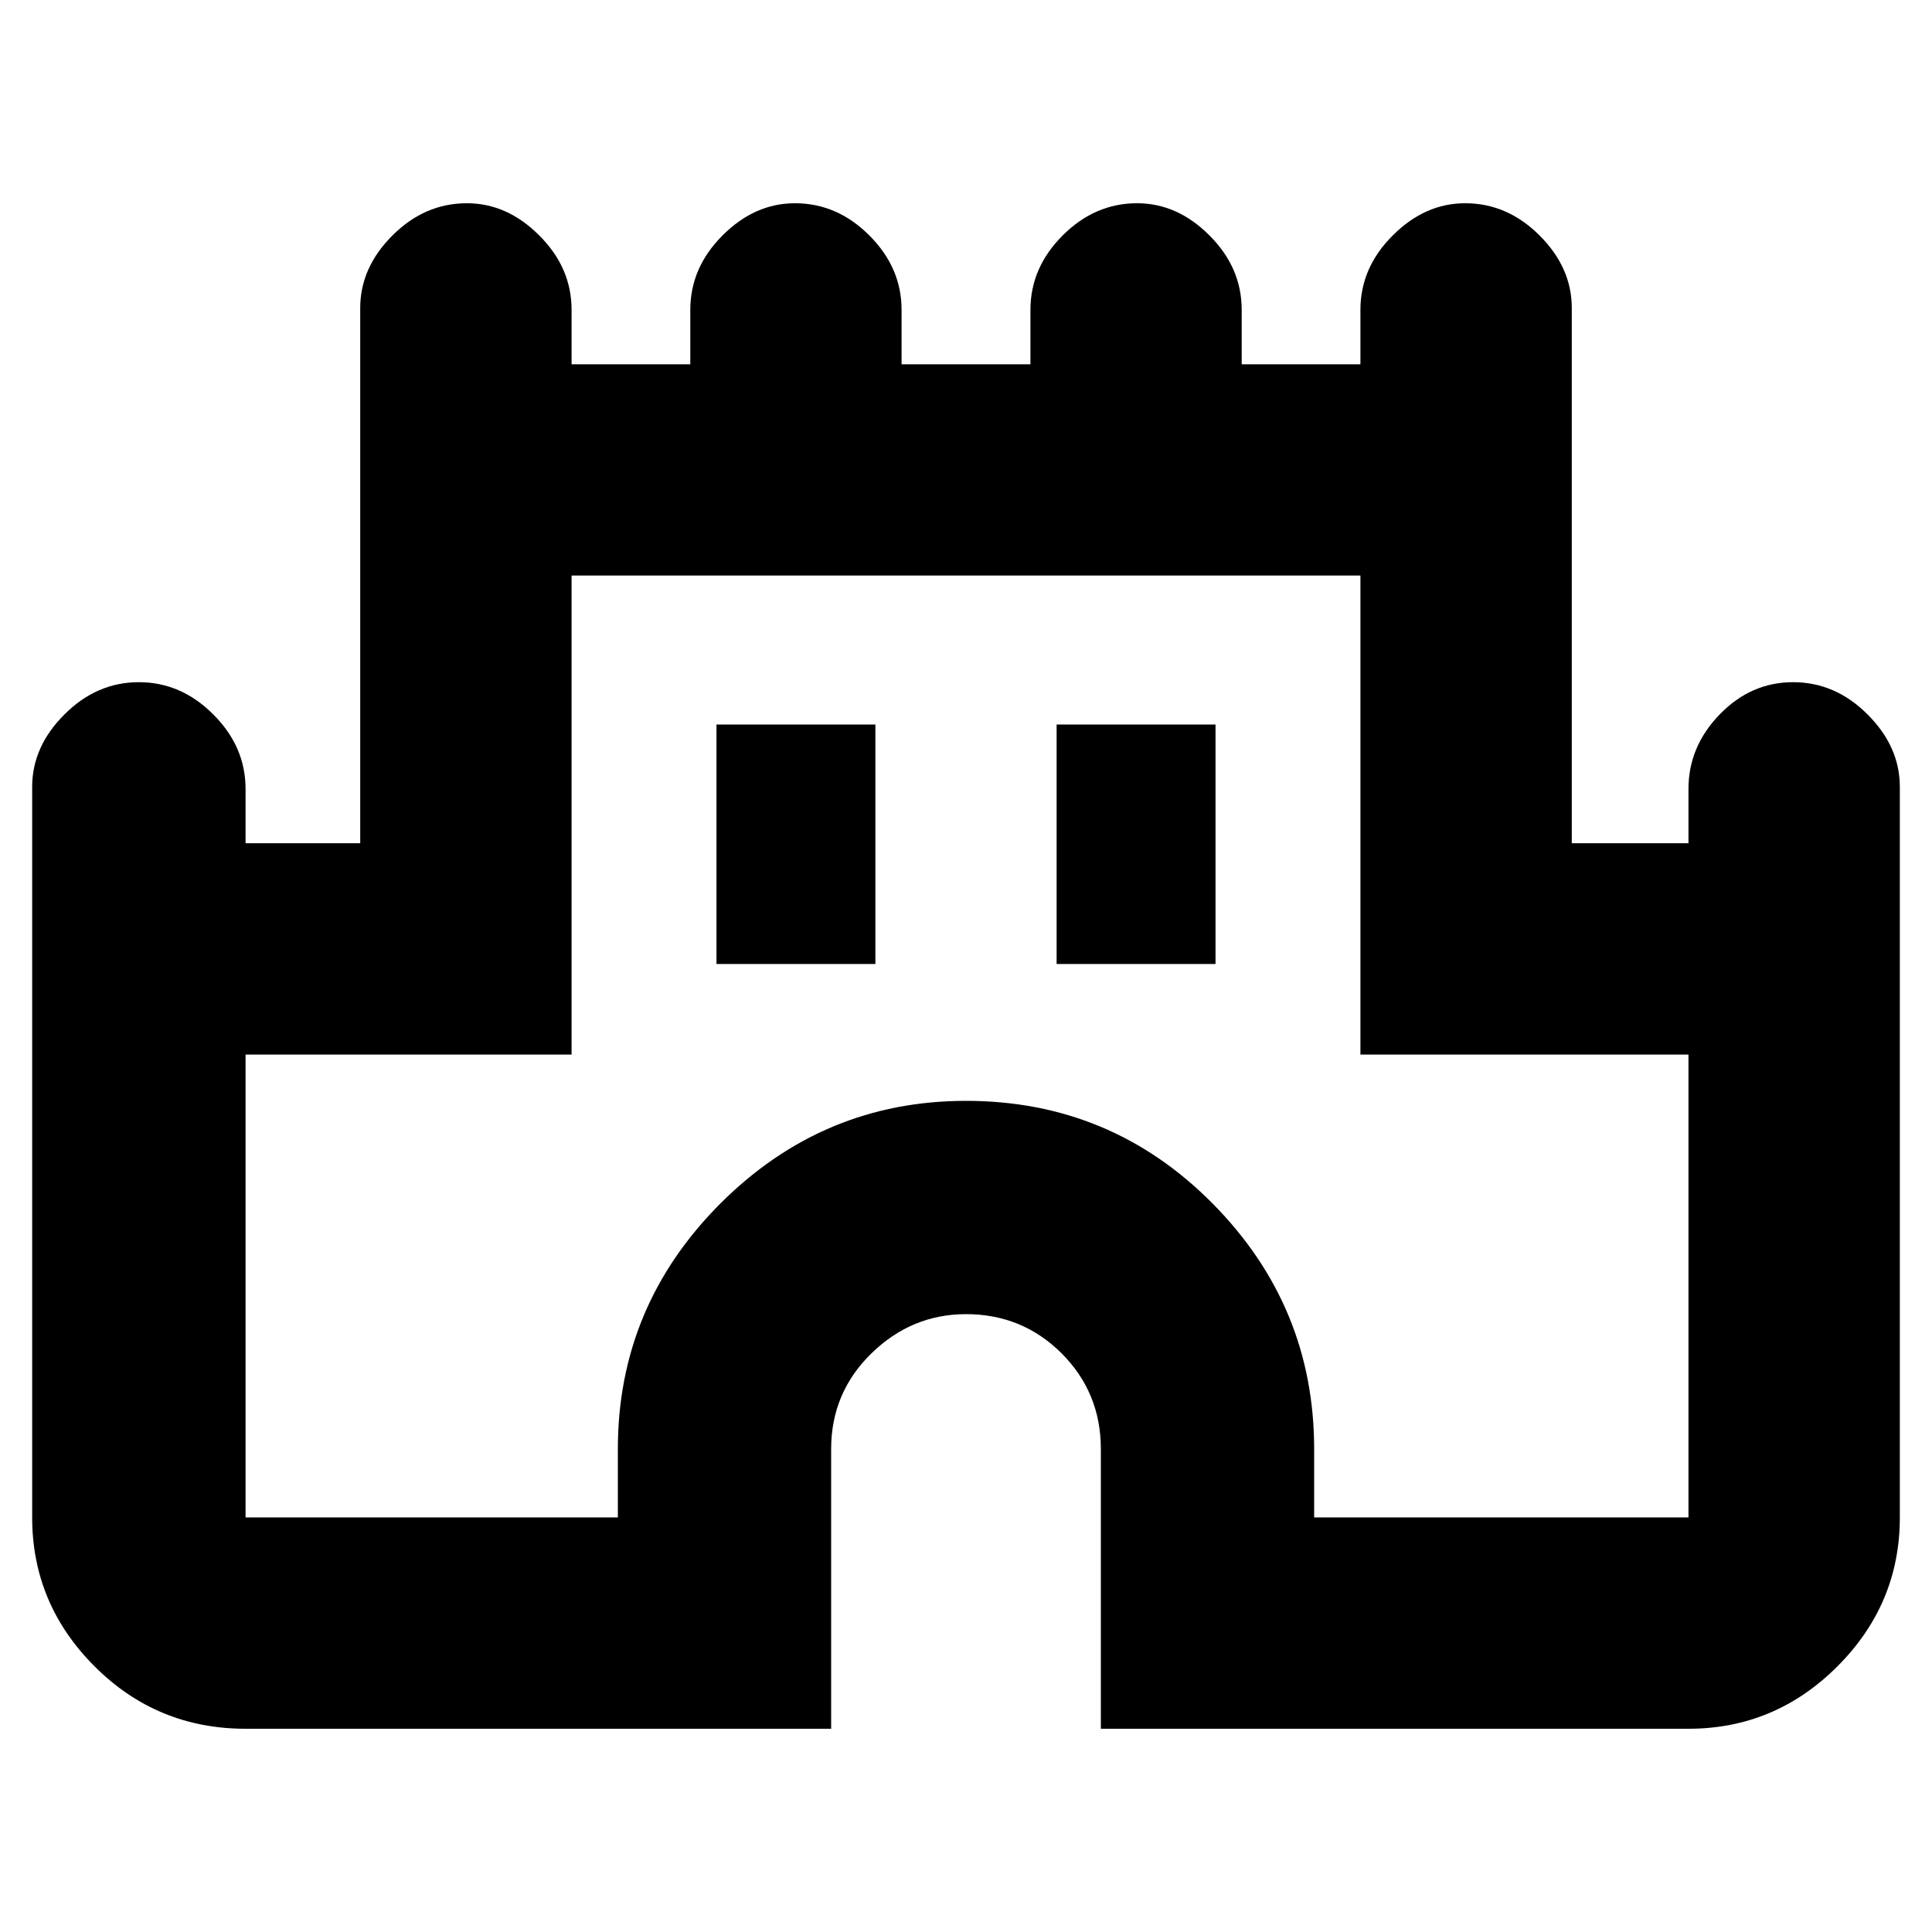 <svg xmlns="http://www.w3.org/2000/svg" height="20" width="20"><path d="M2.542 17.896q-.917 0-1.563-.646-.646-.646-.646-1.542V8.146q0-.417.334-.75.333-.334.771-.334.437 0 .77.334.334.333.334.771v.562h1.187V3.188q0-.417.333-.75.334-.334.771-.334.417 0 .75.334.334.333.334.77v.563h1.229v-.563q0-.437.333-.77.333-.334.75-.334.438 0 .771.334.333.333.333.77v.563h1.334v-.563q0-.437.333-.77.333-.334.771-.334.417 0 .75.334.333.333.333.77v.563h1.229v-.563q0-.437.334-.77.333-.334.75-.334.437 0 .771.334.333.333.333.75v5.541h1.208v-.562q0-.438.323-.771.323-.334.76-.334.438 0 .771.334.334.333.334.75v7.562q0 .896-.646 1.542t-1.542.646h-6.083V15q0-.583-.406-.99-.407-.406-.99-.406-.562 0-.979.406-.417.407-.417.99v2.896Zm0-2.188h3.854V15q0-1.479 1.062-2.542Q8.521 11.396 10 11.396q1.5 0 2.552 1.062 1.052 1.063 1.052 2.542v.708h3.875v-4.791h-3.396V5.958H5.917v4.959H2.542Zm4.875-5.729h1.645V7.5H7.417Zm3.521 0h1.645V7.5h-1.645Zm-.938.854Z"/></svg>